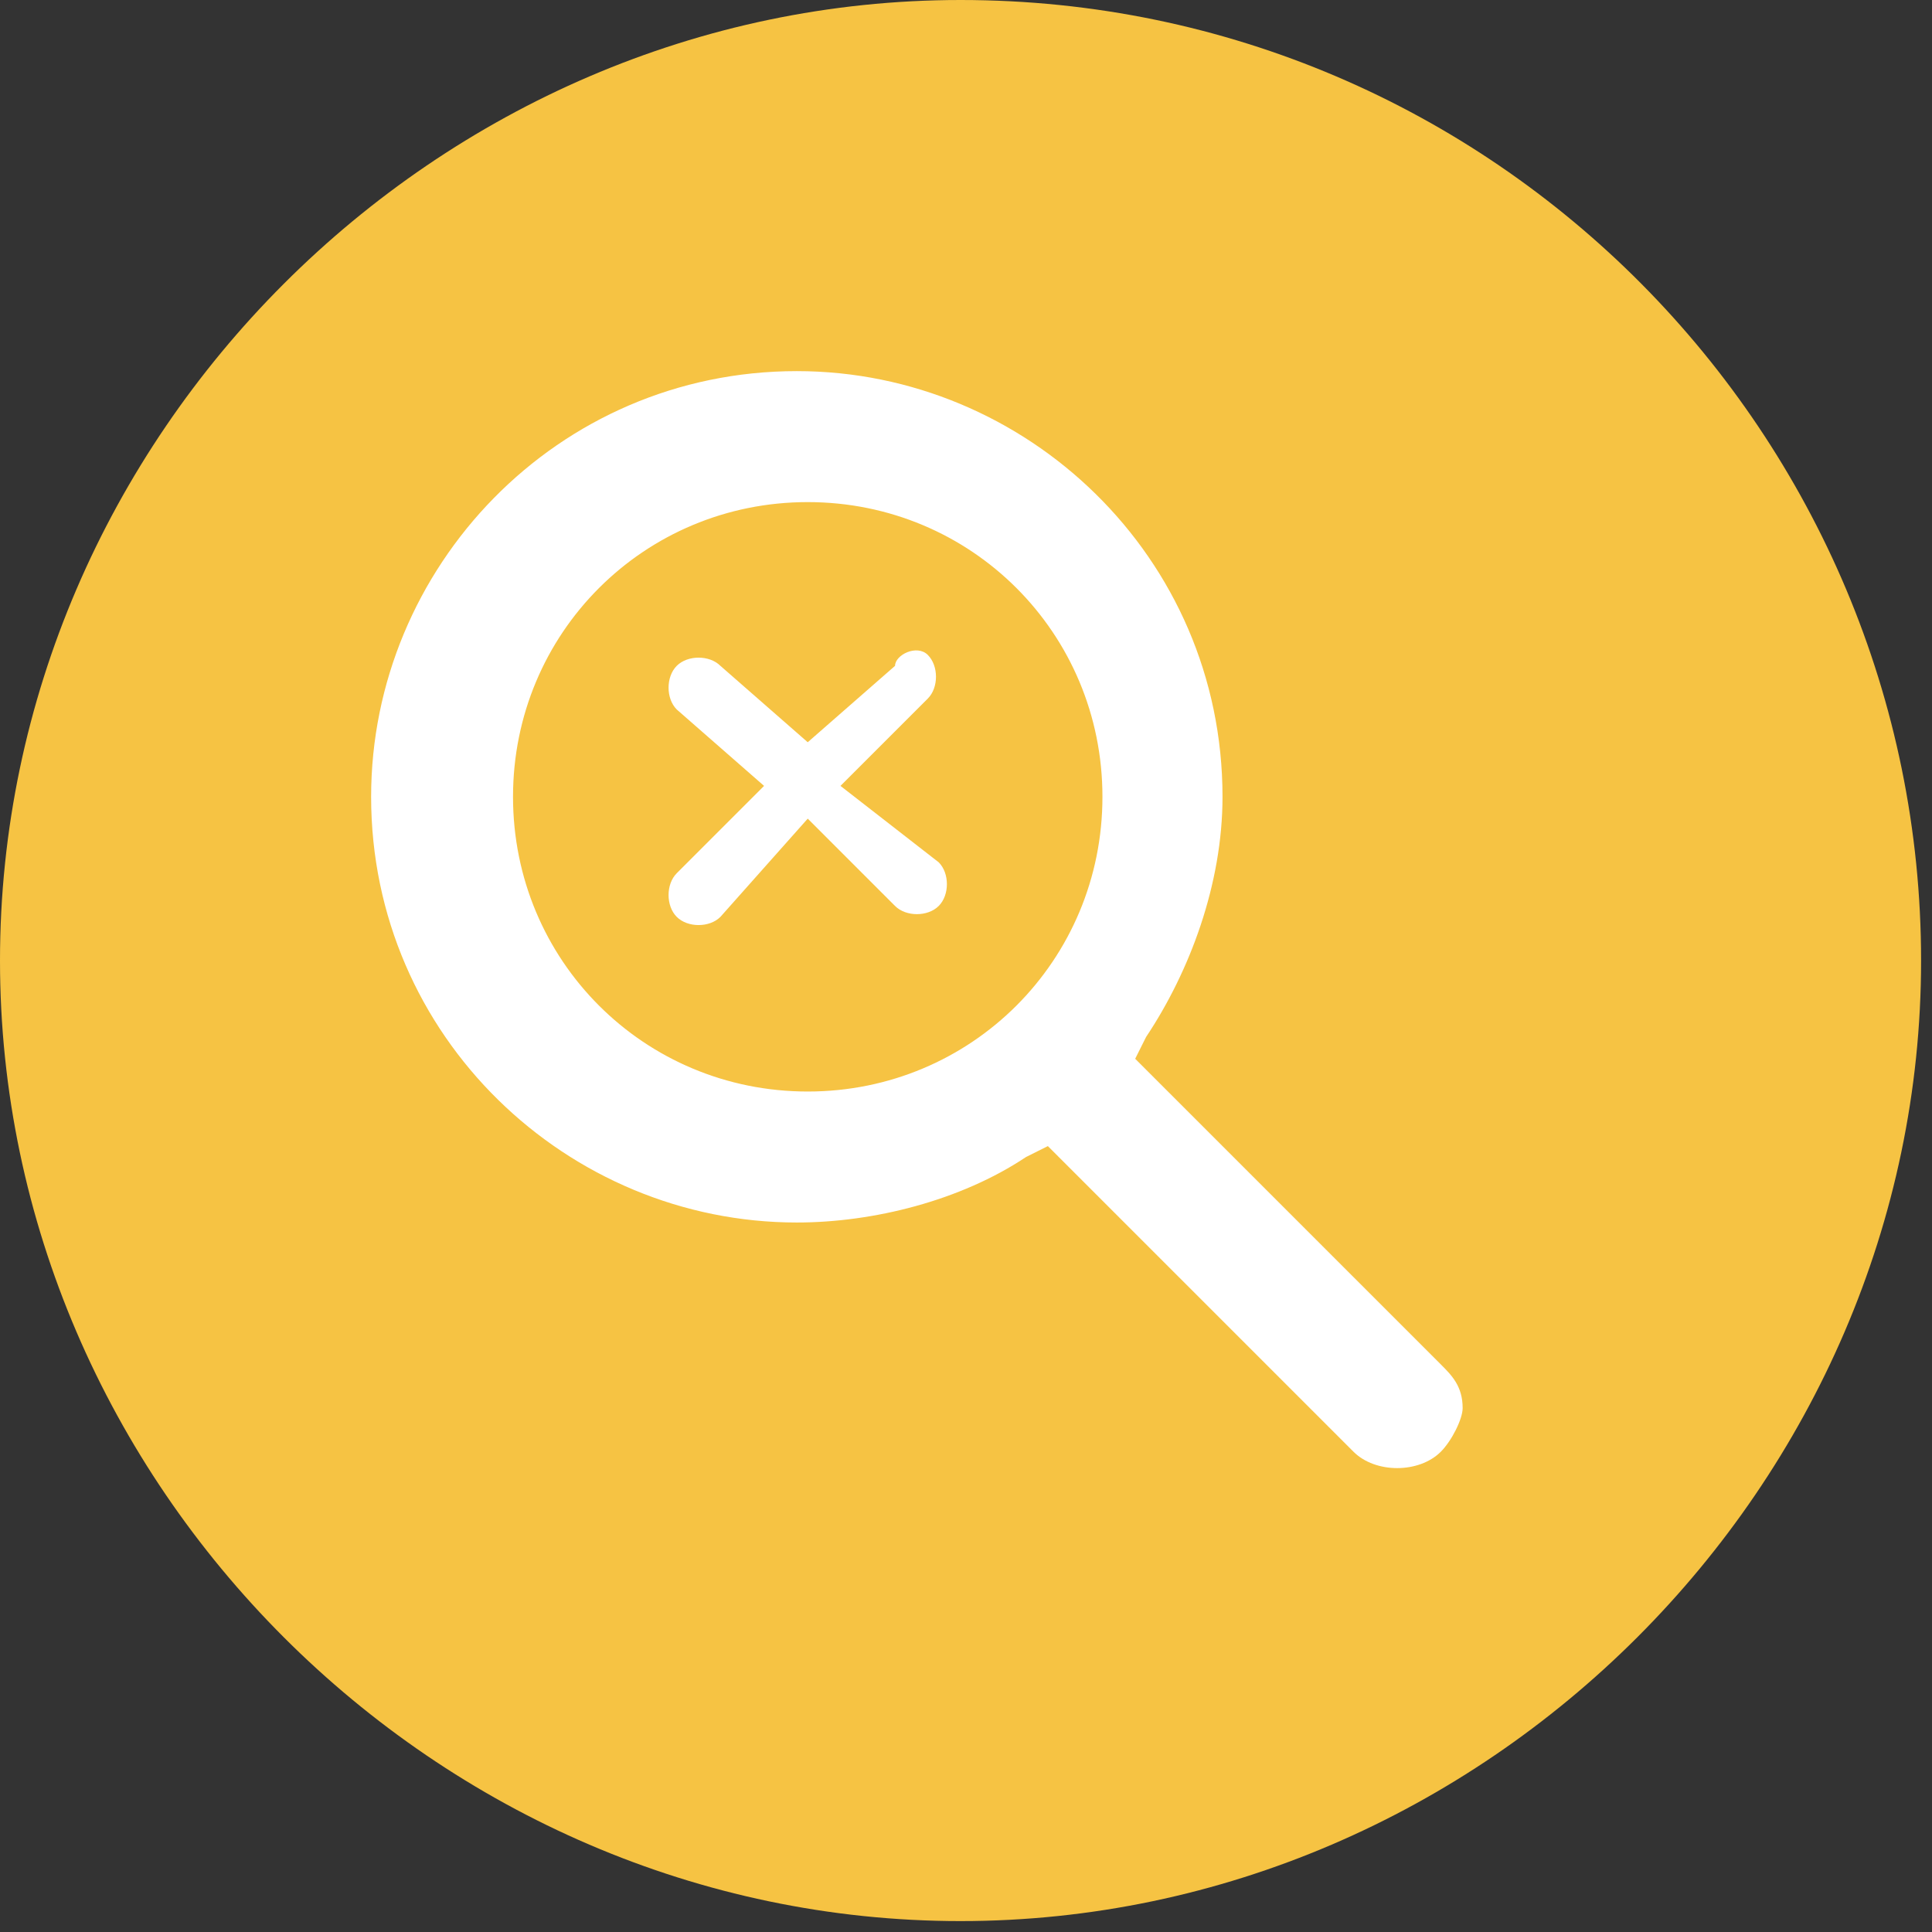 <?xml version="1.0" encoding="utf-8"?>
<!-- Generator: Adobe Illustrator 22.1.0, SVG Export Plug-In . SVG Version: 6.00 Build 0)  -->
<svg version="1.1" id="Calque_1" xmlns="http://www.w3.org/2000/svg" xmlns:xlink="http://www.w3.org/1999/xlink" x="0px" y="0px"
	 viewBox="0 0 17.7 17.7" enable-background="new 0 0 17.7 17.7" xml:space="preserve">
<rect x="0" y="0" width="17.7" height="17.7" fill="#333333" stroke="none"/>
<path fill="#F6C343" d="M8.8,0C4,0,0,4,0,8.8s4,8.8,8.8,8.8s8.8-4,8.8-8.8S13.7,0,8.8,0z"/>
<g>
	<g>
		<path fill="#FFFFFF" d="M13.4,12.2l-2.6-2.6c0.5-0.7,0.7-1.5,0.7-2.3c0-2.3-1.9-4.2-4.2-4.2S3.2,5,3.2,7.3c0,2.3,1.9,4.2,4.2,4.2
			c0.8,0,1.6-0.2,2.2-0.7l2.6,2.6c0.2,0.2,0.4,0.2,0.6,0.2s0.4-0.1,0.6-0.2C13.8,13.1,13.8,12.6,13.4,12.2z M7.4,9.7
			C6,9.7,4.9,8.6,4.9,7.3C4.9,6,6,4.9,7.4,4.9S9.8,6,9.8,7.3C9.8,8.6,8.7,9.7,7.4,9.7z"/>
		<path fill="#F6C343" d="M12.8,13.9c-0.3,0-0.6-0.1-0.8-0.3l-2.5-2.5c-0.7,0.4-1.4,0.6-2.2,0.6c-2.4,0-4.4-2-4.4-4.4
			c0-2.4,2-4.4,4.4-4.4c2.4,0,4.4,2,4.4,4.4c0,0.8-0.2,1.6-0.6,2.3l2.5,2.5c0.2,0.2,0.3,0.5,0.3,0.8c0,0.3-0.1,0.6-0.3,0.8
			C13.4,13.8,13.1,13.9,12.8,13.9z M9.6,10.5l2.8,2.8c0.2,0.2,0.6,0.2,0.8,0c0.1-0.1,0.2-0.3,0.2-0.4c0-0.2-0.1-0.3-0.2-0.4
			l-2.8-2.8l0.1-0.2c0.4-0.6,0.7-1.4,0.7-2.2c0-2.2-1.8-3.9-3.9-3.9c-2.2,0-3.9,1.8-3.9,3.9c0,2.2,1.8,3.9,3.9,3.9
			c0.7,0,1.5-0.2,2.1-0.6L9.6,10.5z M7.4,10c-1.5,0-2.7-1.2-2.7-2.7c0-1.5,1.2-2.7,2.7-2.7c1.5,0,2.7,1.2,2.7,2.7
			C10.1,8.8,8.9,10,7.4,10z M7.4,5.1c-1.2,0-2.2,1-2.2,2.2c0,1.2,1,2.2,2.2,2.2c1.2,0,2.2-1,2.2-2.2C9.6,6.1,8.6,5.1,7.4,5.1z"/>
	</g>
	<g>
		<path fill="#FFFFFF" d="M8.1,7.2l0.6-0.6c0.2-0.2,0.2-0.5,0-0.7S8.2,5.7,8,5.9L7.4,6.5L6.8,5.9c-0.2-0.2-0.5-0.2-0.7,0
			s-0.2,0.5,0,0.7l0.6,0.6L6,7.8C5.8,8,5.8,8.4,6,8.5c0.1,0.1,0.2,0.1,0.4,0.1s0.3,0,0.4-0.1l0.7-0.7L8,8.5c0.1,0.1,0.2,0.1,0.4,0.1
			s0.3,0,0.4-0.1c0.2-0.2,0.2-0.5,0-0.7L8.1,7.2z"/>
		<path fill="#F6C343" d="M8.4,8.9C8.2,8.9,8,8.9,7.9,8.7L7.4,8.2L6.9,8.7C6.6,9,6.1,9,5.8,8.7C5.5,8.4,5.5,8,5.8,7.7l0.5-0.5
			L5.9,6.8C5.6,6.5,5.6,6,5.9,5.7c0.3-0.3,0.8-0.3,1.1,0l0.4,0.4l0.4-0.4c0.3-0.3,0.8-0.3,1.1,0c0.3,0.3,0.3,0.8,0,1.1L8.4,7.2
			l0.5,0.5c0.3,0.3,0.3,0.8,0,1.1C8.8,8.9,8.6,8.9,8.4,8.9z M7.4,7.5l0.8,0.8c0.1,0.1,0.3,0.1,0.4,0c0.1-0.1,0.1-0.3,0-0.4L7.7,7.2
			l0.8-0.8c0.1-0.1,0.1-0.3,0-0.4S8.2,6,8.2,6.1L7.4,6.8L6.6,6.1C6.5,6,6.3,6,6.2,6.1s-0.1,0.3,0,0.4L7,7.2L6.2,8
			c-0.1,0.1-0.1,0.3,0,0.4c0.1,0.1,0.3,0.1,0.4,0L7.4,7.5z"/>
	</g>
</g>
</svg>
